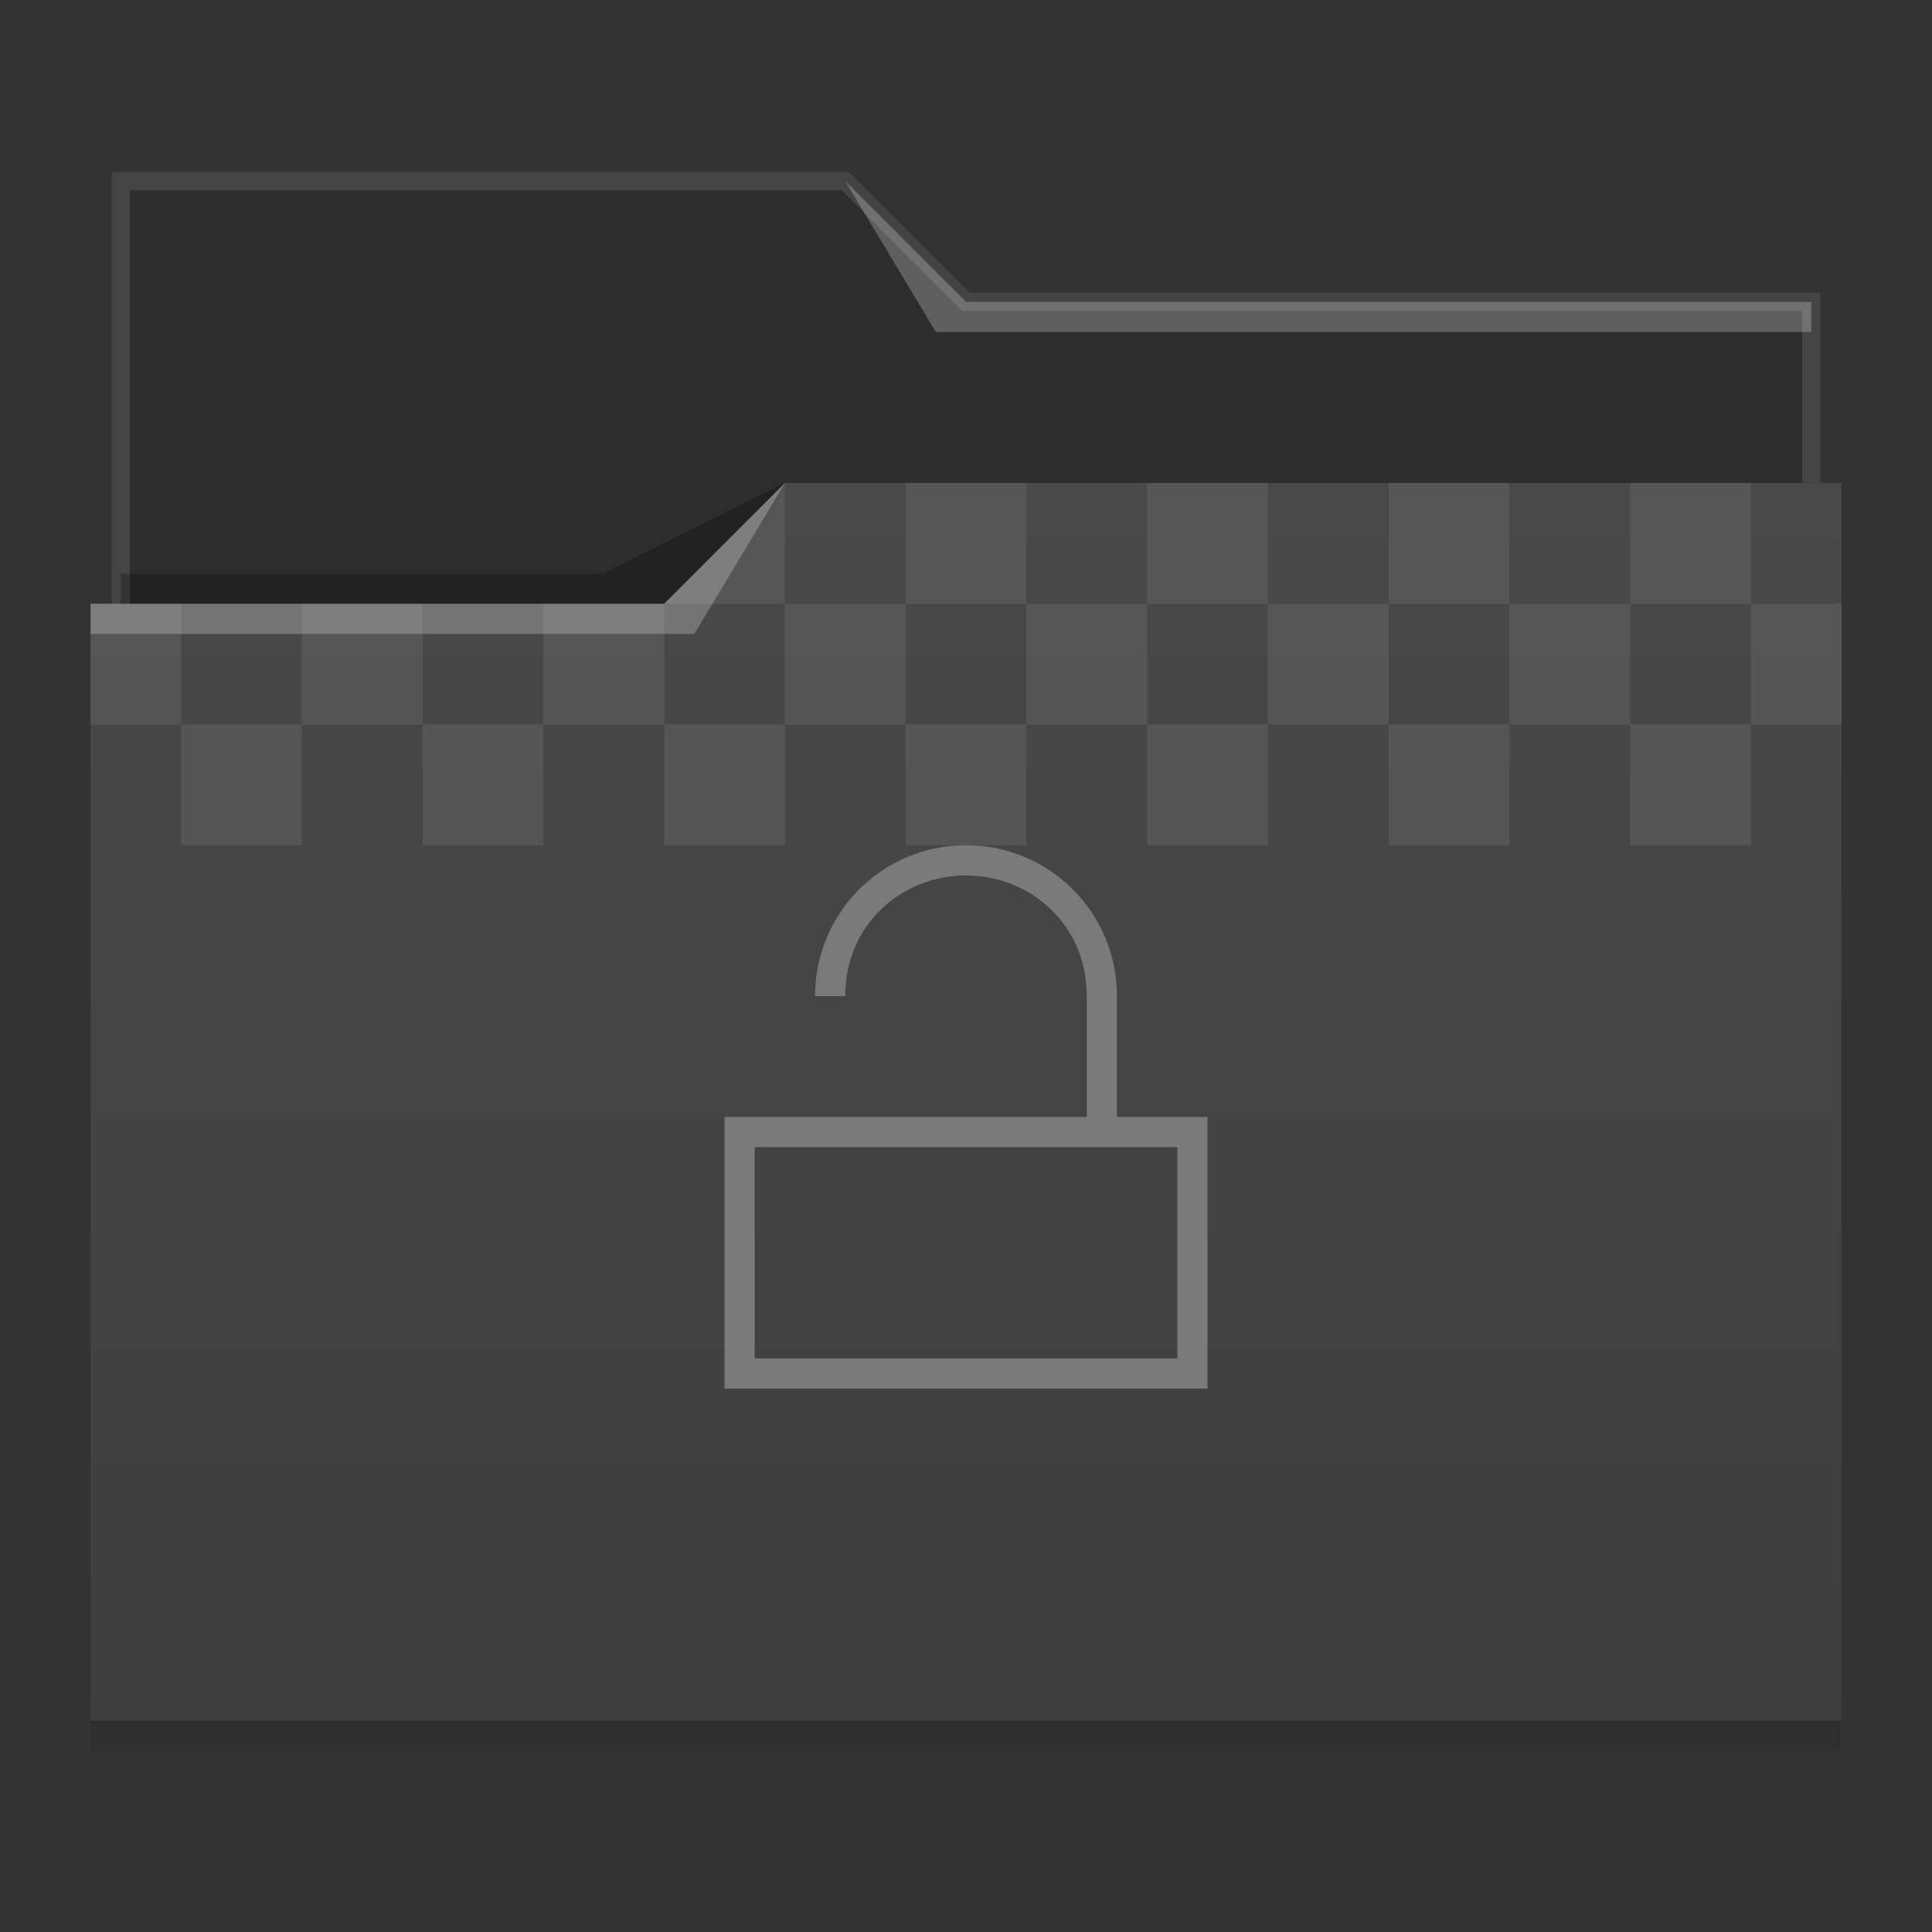 <svg width="64" height="64" version="1.1" xmlns="http://www.w3.org/2000/svg">
 <rect width="100%" height="100%" fill="#333333" stroke="none"/>
 <defs>
  <linearGradient id="a" x2="0" y1="58" y2="16" gradientUnits="userSpaceOnUse">
   <stop stop-color="#3e3e3e" offset="0"/>
   <stop stop-color="#494949" offset="1"/>
  </linearGradient>
 </defs>
 <path d="m60 33v-23h-28l-4-4-24 1.1e-4v27z" fill="#2d2d2d" stroke="#444" stroke-width=".6"/>
 <path d="m22 20h-19v38h58v-42h-35z" fill="url(#a)"/>
 <g fill="#5f5f5f" opacity=".6">
  <rect x="6" y="24" width="4" height="4"/>
  <rect x="14" y="24" width="4" height="4"/>
  <rect x="22" y="24" width="4" height="4"/>
  <rect x="30" y="24" width="4" height="4"/>
  <rect x="38" y="24" width="4" height="4"/>
  <rect x="46" y="24" width="4" height="4"/>
  <rect x="54" y="24" width="4" height="4"/>
  <rect x="3" y="20" width="3" height="4"/>
  <rect x="10" y="20" width="4" height="4"/>
  <rect x="18" y="20" width="4" height="4"/>
  <rect x="26" y="20" width="4" height="4"/>
  <rect x="34" y="20" width="4" height="4"/>
  <rect x="42" y="20" width="4" height="4"/>
  <rect x="50" y="20" width="4" height="4"/>
  <rect x="58" y="20" width="3" height="4"/>
  <path d="m22 20 4-4v-1.3e-4 4z"/>
  <rect x="30" y="16" width="4" height="4"/>
  <rect x="38" y="16" width="4" height="4"/>
  <rect x="46" y="16" width="4" height="4"/>
  <rect x="54" y="16" width="4" height="4"/>
 </g>
 <path d="m32 28c-2.77 0-5 2.23-5 5h1c0-2.424 1.923-4 4-4 2.078 0 4 1.576 4 4v4h-12v9h16v-9h-3v-4c0-2.77-2.23-5-5-5zm-7 10h14v7h-14z" fill="#7a7a7a"/>
 <g fill-opacity=".24">
  <g fill="#fff">
   <path d="m31 11h29v-1h-28l-4-4z"/>
   <path d="m3 20v1h20s3-5 3-5l-4 4h-19"/>
  </g>
  <path d="m3 57v1h58v-1h-58"/>
  <path d="m4 19v1h18l4-4-6 3h-16"/>
 </g>
</svg>
